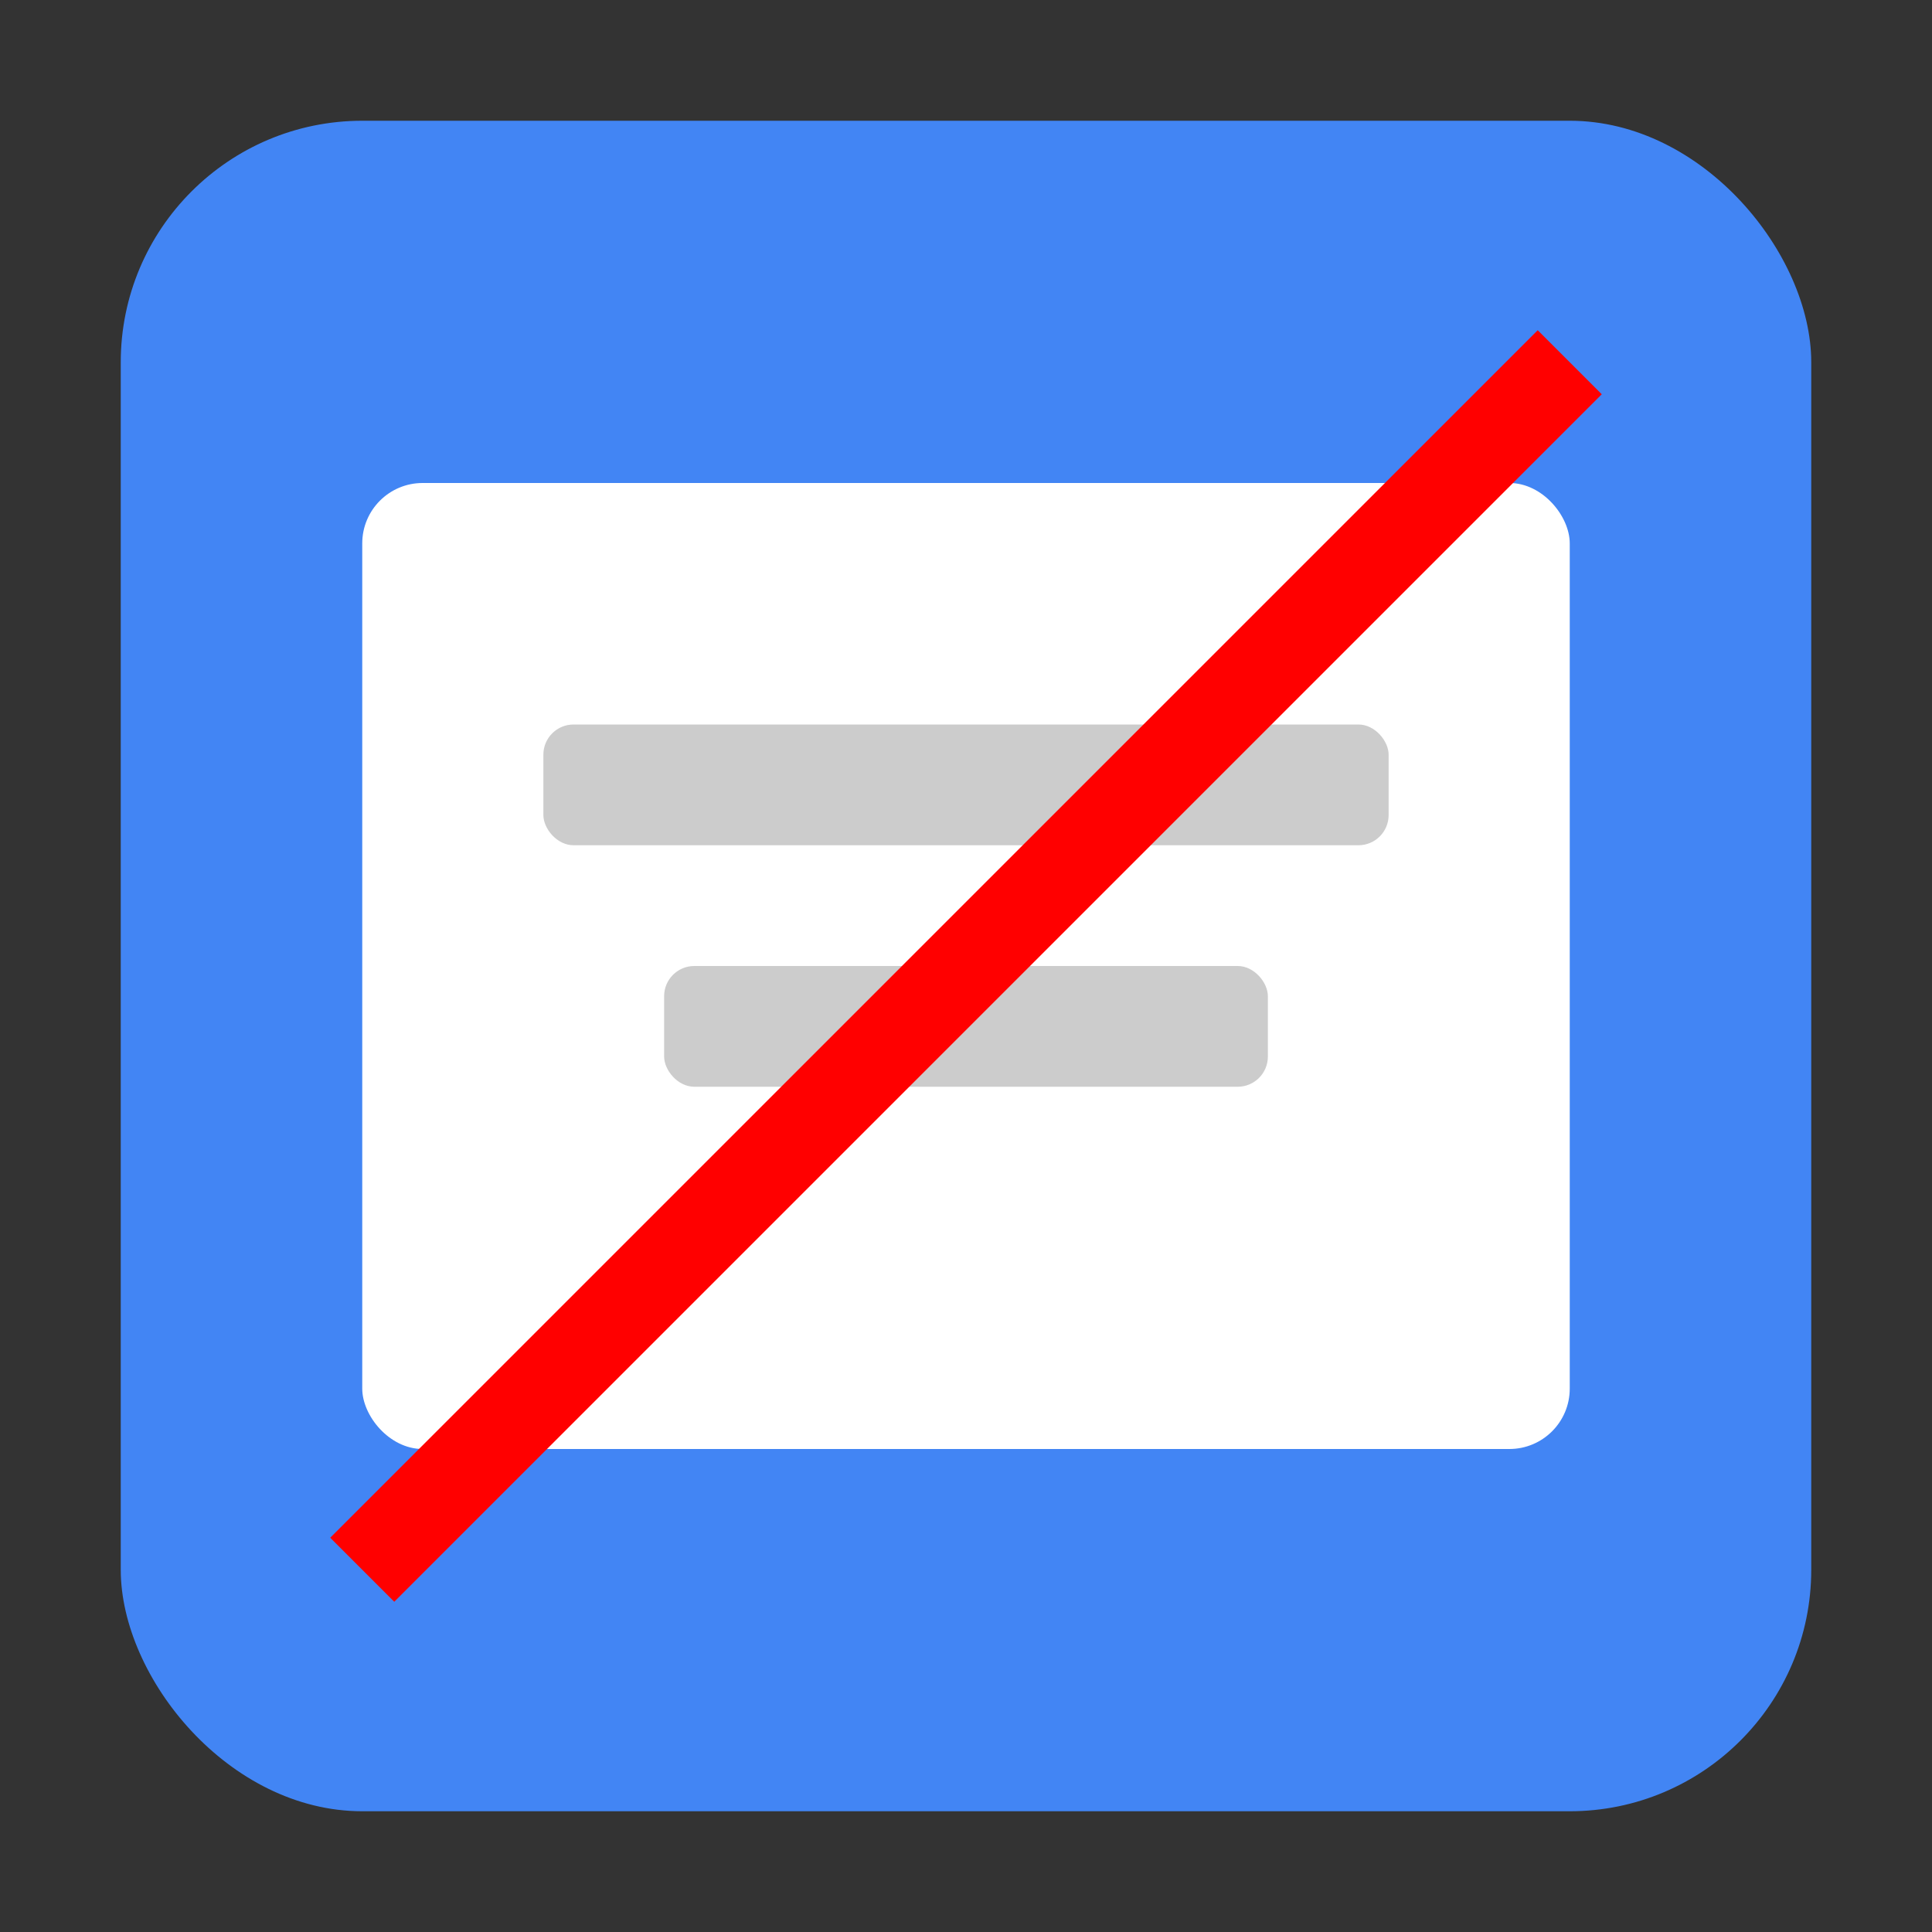 <?xml version="1.0" encoding="UTF-8"?>
<svg width="128" height="128" viewBox="0 0 128 128" xmlns="http://www.w3.org/2000/svg">
  <rect x="0" y="0" width="128" height="128" fill="#333333" stroke="none"/>
  <!-- Background -->
  <rect x="8" y="8" width="112" height="112" rx="16" fill="#4285f4" />
  
  <!-- Image icon -->
  <rect x="24" y="32" width="80" height="64" rx="4" fill="white" />
  
  <!-- Watermark overlay with slash -->
  <g>
    <!-- Watermark text representation -->
    <rect x="36" y="48" width="56" height="8" rx="2" fill="#cccccc" />
    <rect x="44" y="64" width="40" height="8" rx="2" fill="#cccccc" />
    
    <!-- Red slash -->
    <line x1="24" y1="104" x2="104" y2="24" stroke="red" stroke-width="6" />
  </g>
</svg> 